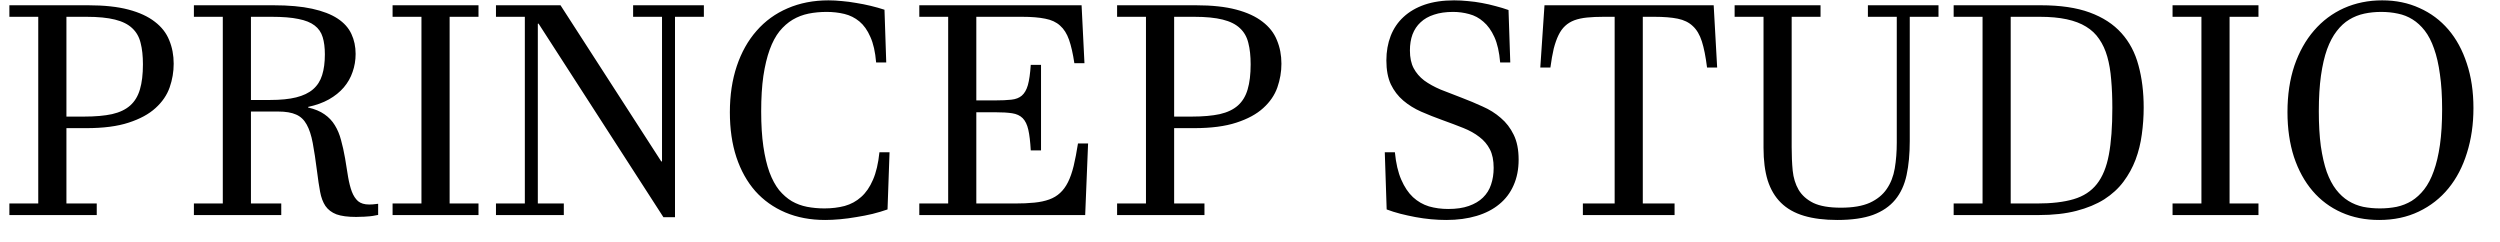 <svg width="93" height="9" viewBox="0 0 93 9" fill="none" xmlns="http://www.w3.org/2000/svg">
<path d="M3.282 0.196C3.876 0.196 4.376 0.25 4.78 0.357C5.185 0.464 5.511 0.615 5.758 0.808C6.008 0.998 6.188 1.227 6.295 1.496C6.406 1.761 6.461 2.052 6.461 2.371C6.461 2.672 6.411 2.965 6.311 3.252C6.211 3.538 6.035 3.794 5.785 4.02C5.538 4.246 5.205 4.426 4.786 4.562C4.37 4.699 3.846 4.767 3.212 4.767H2.471V7.57H3.599V8H0.349V7.57H1.423V0.625H0.349V0.196H3.282ZM2.471 4.337H3.131C3.543 4.337 3.889 4.306 4.168 4.246C4.451 4.181 4.676 4.074 4.845 3.923C5.013 3.773 5.133 3.574 5.205 3.327C5.28 3.076 5.317 2.765 5.317 2.393C5.317 2.085 5.289 1.82 5.231 1.598C5.178 1.376 5.074 1.193 4.92 1.05C4.766 0.903 4.551 0.796 4.275 0.728C4.003 0.66 3.651 0.625 3.217 0.625H2.471V4.337ZM10.173 0.196C10.742 0.196 11.222 0.239 11.612 0.325C12.003 0.411 12.318 0.532 12.558 0.69C12.797 0.847 12.969 1.039 13.073 1.265C13.177 1.487 13.229 1.734 13.229 2.006C13.229 2.242 13.191 2.466 13.116 2.677C13.045 2.889 12.935 3.08 12.789 3.252C12.642 3.424 12.457 3.572 12.235 3.698C12.017 3.82 11.759 3.913 11.462 3.977V3.999C11.709 4.056 11.911 4.14 12.069 4.251C12.23 4.362 12.359 4.498 12.456 4.659C12.556 4.82 12.633 5.005 12.687 5.212C12.744 5.417 12.794 5.642 12.837 5.889C12.88 6.143 12.918 6.376 12.95 6.587C12.986 6.795 13.032 6.976 13.089 7.13C13.147 7.28 13.224 7.398 13.32 7.484C13.421 7.567 13.558 7.608 13.734 7.608C13.766 7.608 13.811 7.606 13.868 7.603C13.929 7.599 13.995 7.592 14.067 7.581V7.995C14.006 8.009 13.94 8.021 13.868 8.032C13.796 8.043 13.723 8.05 13.648 8.054C13.576 8.061 13.505 8.064 13.433 8.064C13.365 8.068 13.304 8.07 13.251 8.07C12.939 8.07 12.694 8.038 12.515 7.973C12.339 7.905 12.203 7.801 12.106 7.662C12.013 7.522 11.947 7.347 11.908 7.135C11.868 6.924 11.831 6.673 11.795 6.383C11.741 5.961 11.688 5.606 11.634 5.32C11.58 5.033 11.505 4.804 11.408 4.632C11.312 4.457 11.181 4.333 11.016 4.262C10.851 4.187 10.628 4.149 10.345 4.149H9.335V7.57H10.463V8H7.213V7.57H8.288V0.625H7.213V0.196H10.173ZM9.335 3.719H10.049C10.436 3.719 10.758 3.687 11.016 3.623C11.277 3.558 11.487 3.458 11.645 3.322C11.806 3.182 11.918 3.007 11.983 2.795C12.051 2.581 12.085 2.323 12.085 2.022C12.085 1.771 12.058 1.558 12.004 1.383C11.951 1.204 11.85 1.059 11.704 0.948C11.56 0.837 11.36 0.756 11.102 0.706C10.848 0.652 10.517 0.625 10.108 0.625H9.335V3.719ZM16.726 0.625V7.57H17.8V8H14.604V7.57H15.678V0.625H14.604V0.196H17.8V0.625H16.726ZM25.11 8.081H24.68L20.034 0.878L20.007 0.883V7.57H20.974V8H18.45V7.57H19.524V0.625H18.45V0.196H20.851L24.6 6.007L24.627 6.002V0.625H23.552V0.196H26.184V0.625H25.11V8.081ZM33.091 5.664L33.016 7.791C32.844 7.851 32.658 7.907 32.458 7.957C32.261 8.004 32.06 8.043 31.856 8.075C31.652 8.111 31.45 8.138 31.249 8.156C31.052 8.174 30.868 8.183 30.696 8.183C30.148 8.183 29.654 8.09 29.213 7.903C28.776 7.717 28.404 7.452 28.096 7.108C27.792 6.761 27.557 6.34 27.393 5.846C27.231 5.352 27.151 4.795 27.151 4.176C27.151 3.542 27.237 2.969 27.409 2.457C27.581 1.945 27.826 1.508 28.145 1.146C28.463 0.781 28.848 0.502 29.299 0.309C29.754 0.112 30.261 0.013 30.819 0.013C30.977 0.013 31.143 0.022 31.319 0.04C31.494 0.054 31.672 0.078 31.851 0.11C32.033 0.139 32.212 0.174 32.388 0.217C32.567 0.26 32.739 0.309 32.903 0.362L32.968 2.323H32.592C32.56 1.932 32.488 1.616 32.377 1.372C32.27 1.125 32.133 0.933 31.969 0.797C31.804 0.661 31.618 0.568 31.41 0.518C31.203 0.468 30.982 0.443 30.75 0.443C30.513 0.443 30.289 0.464 30.078 0.507C29.867 0.55 29.67 0.625 29.487 0.733C29.308 0.84 29.145 0.984 28.998 1.163C28.855 1.342 28.734 1.569 28.633 1.845C28.533 2.12 28.454 2.448 28.397 2.828C28.343 3.204 28.316 3.642 28.316 4.144C28.316 4.641 28.343 5.076 28.397 5.449C28.451 5.818 28.526 6.136 28.623 6.405C28.723 6.673 28.843 6.895 28.982 7.071C29.126 7.243 29.283 7.381 29.455 7.484C29.631 7.585 29.82 7.654 30.024 7.694C30.229 7.733 30.443 7.753 30.669 7.753C30.941 7.753 31.192 7.722 31.421 7.662C31.654 7.597 31.858 7.486 32.033 7.329C32.212 7.171 32.359 6.958 32.474 6.689C32.592 6.421 32.672 6.079 32.715 5.664H33.091ZM36.319 3.735H37.023C37.263 3.735 37.463 3.726 37.624 3.708C37.786 3.691 37.915 3.64 38.011 3.558C38.111 3.472 38.187 3.341 38.237 3.166C38.287 2.987 38.323 2.736 38.344 2.414H38.726V5.594H38.344C38.326 5.268 38.296 5.012 38.253 4.826C38.21 4.636 38.14 4.493 38.044 4.396C37.947 4.299 37.816 4.238 37.651 4.213C37.49 4.188 37.281 4.176 37.023 4.176H36.319V7.57H37.743C38.022 7.57 38.267 7.56 38.478 7.538C38.69 7.517 38.874 7.477 39.032 7.42C39.189 7.363 39.324 7.282 39.435 7.178C39.549 7.074 39.648 6.94 39.73 6.775C39.812 6.611 39.882 6.41 39.94 6.174C39.997 5.938 40.05 5.658 40.101 5.336H40.477L40.369 8H34.198V7.57H35.272V0.625H34.198V0.196H40.235L40.342 2.35H39.966C39.913 1.992 39.846 1.702 39.768 1.479C39.689 1.254 39.578 1.078 39.435 0.953C39.295 0.824 39.111 0.738 38.881 0.695C38.656 0.649 38.369 0.625 38.022 0.625H36.319V3.735ZM44.489 0.196C45.083 0.196 45.583 0.25 45.987 0.357C46.392 0.464 46.718 0.615 46.965 0.808C47.215 0.998 47.395 1.227 47.502 1.496C47.613 1.761 47.669 2.052 47.669 2.371C47.669 2.672 47.618 2.965 47.518 3.252C47.418 3.538 47.242 3.794 46.992 4.02C46.745 4.246 46.412 4.426 45.993 4.562C45.577 4.699 45.053 4.767 44.419 4.767H43.678V7.57H44.806V8H41.556V7.57H42.63V0.625H41.556V0.196H44.489ZM43.678 4.337H44.338C44.75 4.337 45.096 4.306 45.375 4.246C45.658 4.181 45.883 4.074 46.052 3.923C46.22 3.773 46.34 3.574 46.412 3.327C46.487 3.076 46.524 2.765 46.524 2.393C46.524 2.085 46.496 1.82 46.438 1.598C46.385 1.376 46.281 1.193 46.127 1.05C45.973 0.903 45.758 0.796 45.482 0.728C45.21 0.66 44.858 0.625 44.424 0.625H43.678V4.337ZM51.514 5.664H51.89C51.929 6.072 52.008 6.412 52.127 6.684C52.245 6.956 52.39 7.173 52.562 7.334C52.737 7.495 52.936 7.61 53.158 7.678C53.383 7.742 53.621 7.774 53.872 7.774C54.173 7.774 54.429 7.737 54.64 7.662C54.855 7.586 55.03 7.483 55.166 7.35C55.306 7.214 55.406 7.053 55.467 6.867C55.532 6.677 55.564 6.469 55.564 6.244C55.564 5.964 55.517 5.735 55.424 5.556C55.331 5.374 55.2 5.22 55.032 5.094C54.867 4.965 54.669 4.854 54.436 4.761C54.203 4.668 53.947 4.571 53.668 4.471C53.389 4.371 53.122 4.265 52.868 4.154C52.617 4.043 52.395 3.905 52.202 3.741C52.008 3.576 51.854 3.375 51.74 3.139C51.629 2.899 51.573 2.602 51.573 2.248C51.573 1.915 51.627 1.61 51.734 1.334C51.842 1.059 52.001 0.824 52.212 0.631C52.424 0.434 52.685 0.282 52.997 0.174C53.312 0.067 53.677 0.013 54.092 0.013C54.257 0.013 54.427 0.022 54.602 0.04C54.778 0.054 54.952 0.078 55.123 0.11C55.299 0.142 55.471 0.181 55.639 0.228C55.807 0.271 55.967 0.319 56.117 0.373L56.182 2.323H55.806C55.773 1.936 55.702 1.621 55.591 1.377C55.48 1.134 55.344 0.944 55.183 0.808C55.025 0.668 54.848 0.574 54.651 0.523C54.458 0.47 54.259 0.443 54.055 0.443C53.783 0.443 53.546 0.477 53.346 0.545C53.145 0.609 52.979 0.704 52.846 0.83C52.714 0.951 52.613 1.102 52.545 1.281C52.481 1.456 52.449 1.655 52.449 1.877C52.449 2.142 52.495 2.362 52.588 2.538C52.681 2.713 52.812 2.865 52.98 2.994C53.152 3.119 53.356 3.232 53.593 3.333C53.833 3.429 54.096 3.531 54.382 3.639C54.644 3.739 54.9 3.846 55.15 3.961C55.405 4.072 55.63 4.213 55.827 4.385C56.028 4.554 56.189 4.763 56.31 5.014C56.432 5.261 56.493 5.569 56.493 5.938C56.493 6.296 56.431 6.614 56.305 6.894C56.183 7.173 56.006 7.407 55.773 7.597C55.544 7.787 55.263 7.932 54.93 8.032C54.597 8.132 54.221 8.183 53.802 8.183C53.62 8.183 53.43 8.174 53.233 8.156C53.04 8.138 52.846 8.111 52.653 8.075C52.463 8.039 52.277 7.998 52.094 7.952C51.912 7.905 51.742 7.851 51.584 7.791L51.514 5.664ZM57.455 0.196H63.749L63.878 2.511H63.502C63.452 2.11 63.388 1.786 63.309 1.539C63.23 1.292 63.117 1.102 62.971 0.969C62.828 0.833 62.641 0.742 62.412 0.695C62.183 0.649 61.895 0.625 61.547 0.625H61.112V7.57H62.294V8H58.883V7.57H60.065V0.625H59.657C59.424 0.625 59.218 0.634 59.039 0.652C58.86 0.67 58.703 0.704 58.566 0.754C58.434 0.805 58.319 0.874 58.223 0.964C58.126 1.053 58.044 1.168 57.976 1.308C57.908 1.447 57.849 1.616 57.798 1.812C57.752 2.009 57.711 2.242 57.675 2.511H57.299L57.455 0.196ZM66.65 5.476C66.65 5.784 66.662 6.074 66.688 6.346C66.716 6.618 66.79 6.856 66.908 7.06C67.029 7.264 67.212 7.427 67.456 7.549C67.703 7.667 68.045 7.726 68.481 7.726C68.925 7.726 69.284 7.665 69.556 7.543C69.828 7.418 70.037 7.248 70.184 7.033C70.335 6.815 70.435 6.559 70.485 6.265C70.535 5.968 70.56 5.647 70.56 5.304V0.625H69.486V0.196H72.112V0.625H71.043V5.245C71.043 5.724 71.004 6.147 70.925 6.512C70.847 6.877 70.705 7.184 70.501 7.431C70.297 7.678 70.021 7.866 69.674 7.995C69.326 8.12 68.884 8.183 68.347 8.183C67.867 8.183 67.454 8.131 67.106 8.027C66.759 7.923 66.474 7.762 66.252 7.543C66.03 7.325 65.866 7.048 65.758 6.711C65.654 6.371 65.603 5.968 65.603 5.502V0.625H64.528V0.196H67.724V0.625H66.65V5.476ZM72.676 8V7.57H73.751V0.625H72.676V0.196H75.92C76.644 0.196 77.249 0.285 77.736 0.464C78.226 0.643 78.62 0.899 78.918 1.232C79.215 1.562 79.426 1.961 79.551 2.43C79.68 2.899 79.745 3.424 79.745 4.004C79.745 4.34 79.721 4.673 79.675 5.003C79.632 5.329 79.555 5.64 79.444 5.938C79.333 6.231 79.183 6.505 78.993 6.759C78.806 7.01 78.568 7.228 78.278 7.415C77.988 7.597 77.643 7.74 77.242 7.844C76.841 7.948 76.373 8 75.84 8H72.676ZM74.798 7.57H75.77C76.322 7.57 76.778 7.517 77.14 7.409C77.505 7.302 77.793 7.114 78.004 6.845C78.216 6.577 78.364 6.213 78.45 5.755C78.536 5.297 78.579 4.716 78.579 4.015C78.579 3.632 78.565 3.281 78.536 2.962C78.511 2.643 78.463 2.359 78.391 2.108C78.32 1.857 78.219 1.639 78.09 1.453C77.965 1.266 77.802 1.112 77.602 0.991C77.405 0.869 77.165 0.778 76.882 0.717C76.599 0.656 76.266 0.625 75.883 0.625H74.798V7.57ZM82.94 0.625V7.57H84.015V8H80.819V7.57H81.893V0.625H80.819V0.196H84.015V0.625H82.94ZM85.094 4.17C85.094 3.529 85.18 2.953 85.352 2.441C85.528 1.929 85.771 1.494 86.082 1.136C86.394 0.774 86.765 0.497 87.194 0.303C87.628 0.11 88.102 0.013 88.618 0.013C89.126 0.013 89.588 0.108 90.003 0.298C90.422 0.484 90.78 0.751 91.078 1.098C91.375 1.445 91.604 1.866 91.765 2.36C91.93 2.854 92.012 3.408 92.012 4.02C92.012 4.622 91.932 5.178 91.77 5.69C91.613 6.199 91.384 6.638 91.083 7.006C90.782 7.375 90.413 7.663 89.977 7.871C89.543 8.079 89.053 8.183 88.505 8.183C87.989 8.183 87.522 8.09 87.103 7.903C86.684 7.717 86.326 7.45 86.029 7.103C85.732 6.756 85.501 6.335 85.336 5.841C85.175 5.343 85.094 4.786 85.094 4.17ZM86.26 4.138C86.26 4.632 86.285 5.066 86.335 5.438C86.389 5.807 86.462 6.125 86.555 6.394C86.652 6.659 86.768 6.879 86.904 7.055C87.04 7.23 87.192 7.37 87.361 7.474C87.529 7.577 87.712 7.651 87.909 7.694C88.106 7.733 88.313 7.753 88.532 7.753C88.75 7.753 88.958 7.733 89.155 7.694C89.355 7.651 89.541 7.577 89.713 7.474C89.885 7.366 90.041 7.223 90.181 7.044C90.32 6.865 90.439 6.639 90.535 6.367C90.635 6.091 90.712 5.766 90.766 5.39C90.82 5.01 90.847 4.568 90.847 4.063C90.847 3.569 90.82 3.137 90.766 2.769C90.716 2.396 90.643 2.076 90.546 1.807C90.453 1.539 90.338 1.317 90.202 1.141C90.066 0.966 89.914 0.826 89.746 0.722C89.581 0.618 89.4 0.547 89.203 0.507C89.006 0.464 88.799 0.443 88.58 0.443C88.362 0.443 88.152 0.464 87.952 0.507C87.751 0.55 87.565 0.624 87.393 0.728C87.221 0.831 87.065 0.975 86.926 1.157C86.786 1.336 86.666 1.562 86.566 1.834C86.469 2.106 86.394 2.432 86.34 2.812C86.287 3.191 86.26 3.633 86.26 4.138Z" fill="black"/>
</svg>
